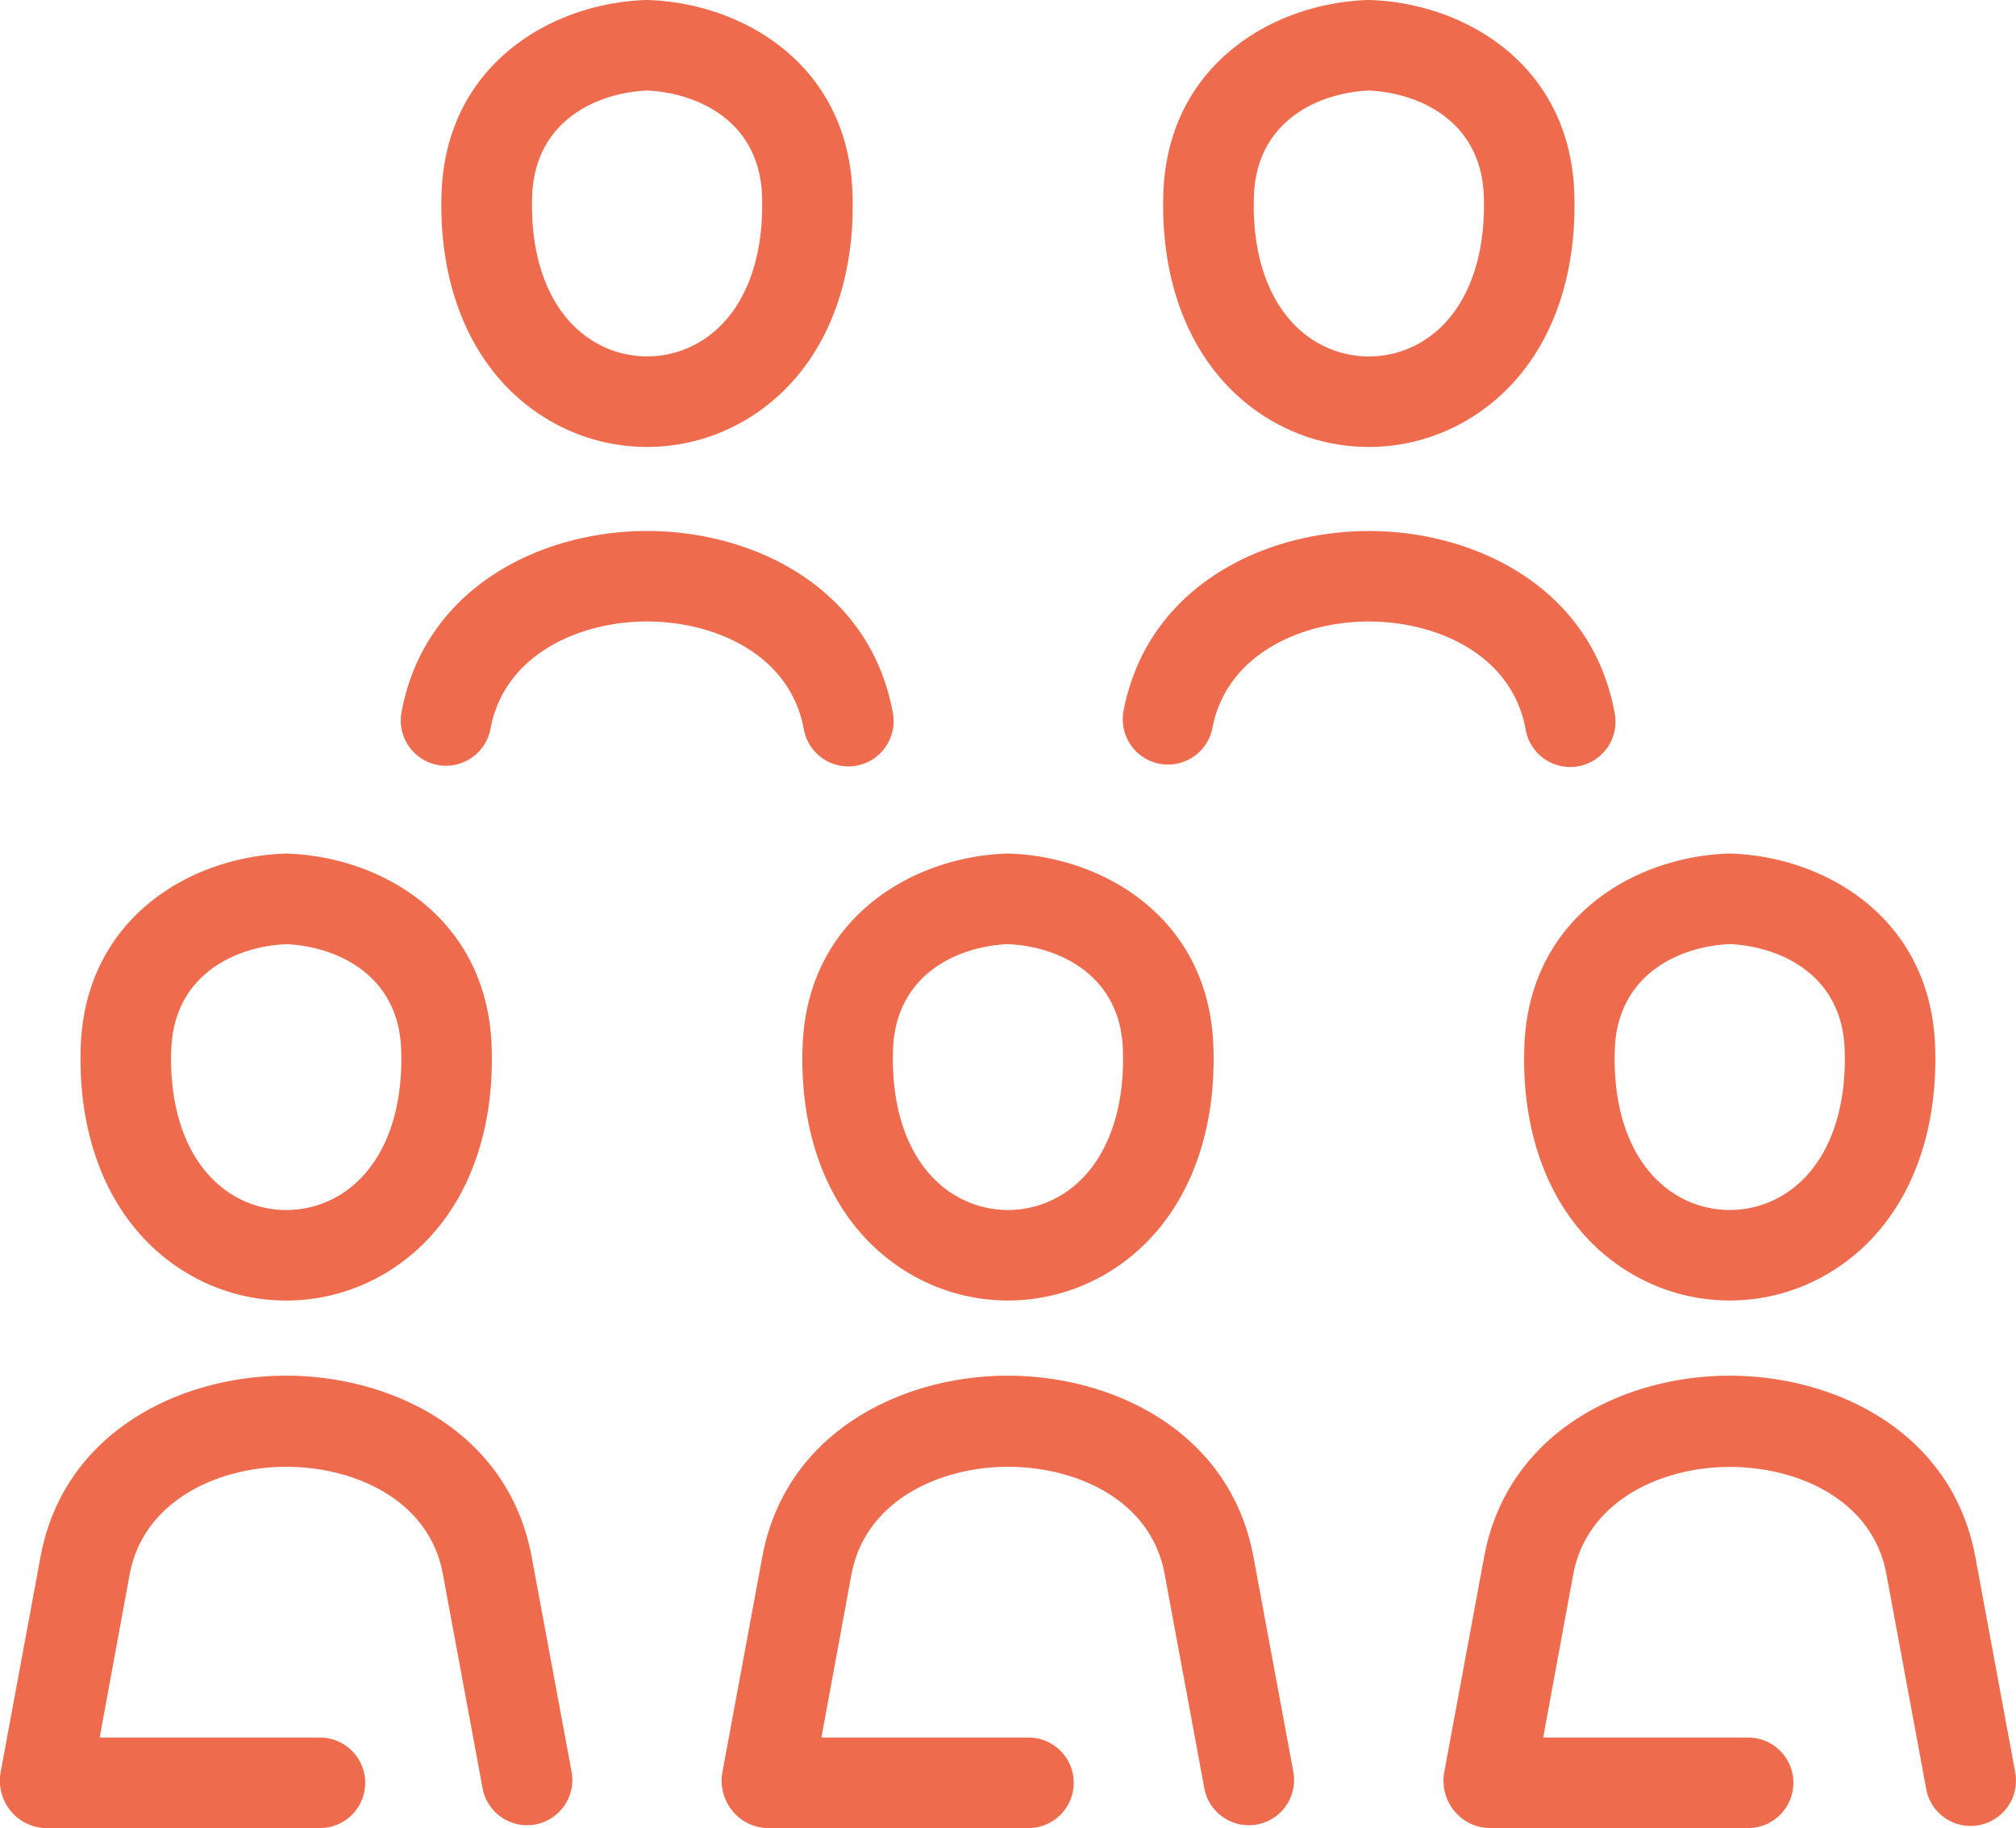 <svg xmlns="http://www.w3.org/2000/svg" width="82.085" height="74.438" viewBox="0 0 82.085 74.438">
  <path id="company-workers" d="M32.68,63.328c-.156,4.161,1.425,7.54,4.337,9.27a7.875,7.875,0,0,0,8.049,0c2.912-1.73,4.493-5.109,4.338-9.27-.194-5.181-4.437-7.686-8.3-7.822q-.065,0-.129,0C37.117,55.642,32.874,58.147,32.68,63.328Zm3.682.138c.113-3.007,2.576-4.179,4.679-4.274,2.1.1,4.567,1.267,4.679,4.274.1,2.771-.821,4.945-2.537,5.964a4.191,4.191,0,0,1-4.284,0C37.184,68.41,36.259,66.237,36.363,63.466Zm25.706-.138c-.156,4.161,1.425,7.54,4.337,9.27a7.874,7.874,0,0,0,8.048,0c2.912-1.73,4.493-5.109,4.337-9.27-.194-5.181-4.437-7.686-8.3-7.822-.043,0-.086,0-.129,0C66.5,55.642,62.262,58.147,62.068,63.328Zm3.682.138c.112-3.007,2.575-4.179,4.679-4.274,2.1.1,4.567,1.267,4.679,4.274.1,2.771-.821,4.945-2.537,5.964a4.191,4.191,0,0,1-4.284,0C66.572,68.41,65.647,66.237,65.751,63.466ZM51.711,37.842a7.874,7.874,0,0,0,8.049,0c2.912-1.73,4.494-5.109,4.338-9.27-.194-5.181-4.437-7.686-8.3-7.822-.043,0-.086,0-.129,0-3.86.136-8.1,2.641-8.3,7.822C47.218,32.733,48.8,36.112,51.711,37.842Zm-.655-9.132c.113-3.007,2.576-4.179,4.679-4.274,2.1.1,4.567,1.267,4.68,4.274.1,2.771-.821,4.945-2.537,5.965a4.191,4.191,0,0,1-4.284,0C51.877,33.654,50.953,31.481,51.056,28.71ZM7.63,72.6a7.875,7.875,0,0,0,8.049,0c2.912-1.73,4.493-5.109,4.338-9.27-.194-5.181-4.437-7.686-8.3-7.822q-.065,0-.129,0c-3.86.135-8.1,2.641-8.3,7.822C3.136,67.489,4.717,70.868,7.63,72.6Zm-.655-9.132c.112-3.007,2.576-4.179,4.68-4.274,2.1.1,4.567,1.267,4.679,4.274.1,2.771-.821,4.945-2.537,5.964a4.192,4.192,0,0,1-4.284,0C7.8,68.41,6.871,66.237,6.974,63.466ZM52.665,92.919a1.843,1.843,0,0,1-3.623.676l-1.624-8.764c-.559-3.017-3.6-4.355-6.376-4.355s-5.817,1.373-6.375,4.389L33.445,91.5h8.388a1.843,1.843,0,1,1,0,3.685H31.23a1.888,1.888,0,0,1-1.417-.71,1.943,1.943,0,0,1-.4-1.559l1.625-8.769c.944-5.1,5.7-7.381,10-7.381s9.055,2.282,10,7.381Zm3.07-46.863c-2.771,0-5.816,1.35-6.375,4.367a1.843,1.843,0,0,1-3.623-.671c.944-5.1,5.7-7.381,10-7.381s9.056,2.282,10,7.381a1.843,1.843,0,1,1-3.623.671C61.553,47.406,58.506,46.056,55.735,46.056ZM80.577,95.067A1.833,1.833,0,0,1,78.43,93.6l-1.624-8.764c-.559-3.016-3.6-4.355-6.376-4.355s-5.817,1.373-6.376,4.389L62.833,91.5h8.388a1.843,1.843,0,0,1,0,3.685h-10.6a1.888,1.888,0,0,1-1.417-.71,1.944,1.944,0,0,1-.4-1.559l1.625-8.769c.944-5.1,5.7-7.381,10-7.381s9.055,2.282,10,7.381l1.624,8.769A1.844,1.844,0,0,1,80.577,95.067ZM22.324,37.842a7.874,7.874,0,0,0,8.048,0c2.912-1.73,4.493-5.109,4.337-9.27-.193-5.181-4.436-7.686-8.3-7.822q-.065,0-.129,0c-3.86.136-8.1,2.641-8.3,7.822C17.83,32.733,19.412,36.112,22.324,37.842Zm-.655-9.133c.112-3.007,2.576-4.178,4.679-4.274,2.1.1,4.567,1.267,4.679,4.274.1,2.771-.821,4.945-2.537,5.964a4.191,4.191,0,0,1-4.284,0C22.49,33.654,21.565,31.481,21.669,28.71Zm1.609,64.209a1.843,1.843,0,0,1-3.623.676L18.03,84.831c-.559-3.017-3.605-4.355-6.376-4.355s-5.817,1.373-6.376,4.389L4.058,91.5h8.926a1.843,1.843,0,1,1,0,3.685H1.842a1.888,1.888,0,0,1-1.417-.71,1.943,1.943,0,0,1-.4-1.56l1.624-8.769c.944-5.1,5.7-7.381,10-7.381s9.055,2.282,10,7.381Zm3.07-46.863c-2.771,0-5.817,1.35-6.376,4.367a1.842,1.842,0,1,1-3.623-.671c.944-5.1,5.7-7.381,10-7.381s9.055,2.282,10,7.381a1.843,1.843,0,1,1-3.624.671C32.165,47.406,29.119,46.056,26.348,46.056Z" transform="translate(0 -20.749)" fill="#ee6c4d"/>
</svg>
